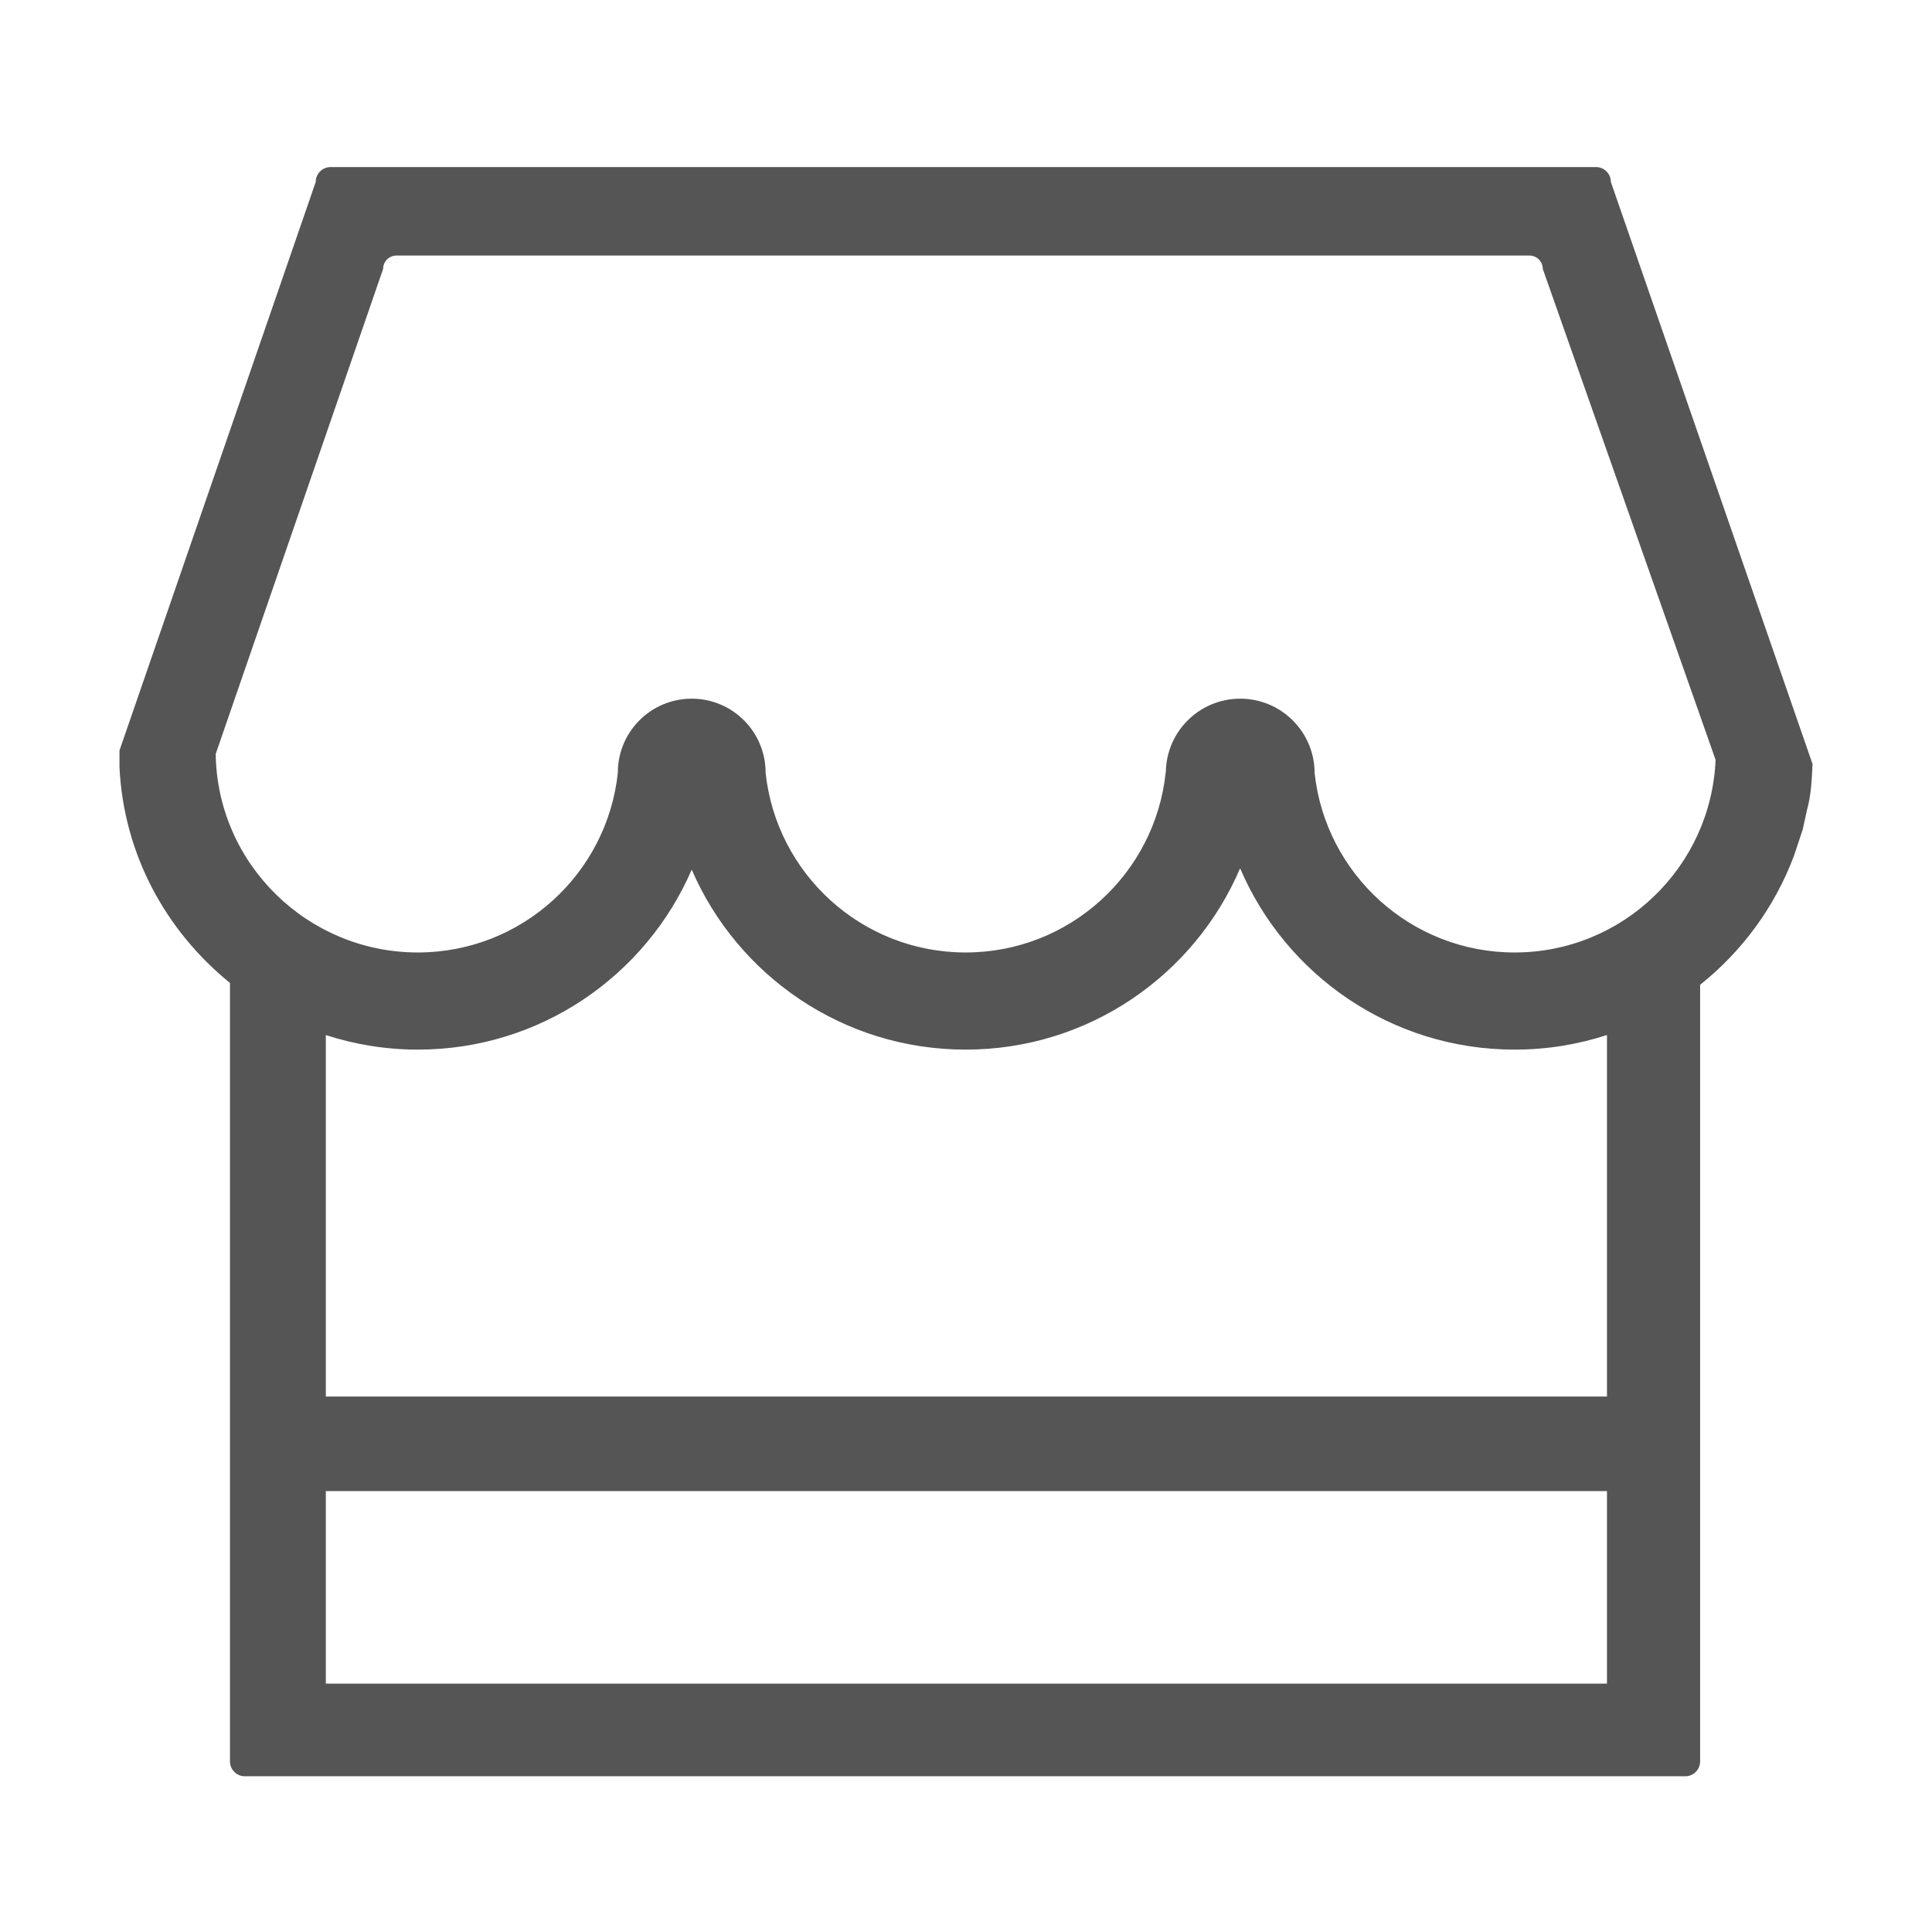 <?xml version="1.0" encoding="utf-8"?>
<!-- Generator: Adobe Illustrator 16.0.0, SVG Export Plug-In . SVG Version: 6.00 Build 0)  -->
<!DOCTYPE svg PUBLIC "-//W3C//DTD SVG 1.1//EN" "http://www.w3.org/Graphics/SVG/1.1/DTD/svg11.dtd">
<svg version="1.1" id="Layer_1" xmlns="http://www.w3.org/2000/svg" xmlns:xlink="http://www.w3.org/1999/xlink" x="0px" y="0px"
	 width="512px" height="512px" viewBox="0 0 512 512" enable-background="new 0 0 512 512" xml:space="preserve">
<path fill="#555555" d="M426.896,48.215c0-2.178-1.766-3.944-3.944-3.944H87.614c-2.178,0-3.944,1.766-3.944,3.944L31.663,198.888
	v3.75v0.722c1.136,23.195,12.378,43.4,29.279,57.129v206.297c0,2.179,1.766,3.944,3.944,3.944h381.719
	c2.179,0,3.944-1.766,3.944-3.944v-205.81c11.134-8.868,19.827-20.67,24.895-34.25l2.297-6.901l1.144-5.241
	c1.06-3.746,1.276-7.997,1.451-12.13 M86.349,446.174v-51.025h339.515v51.025H86.349z M425.865,370.103H86.349v-95.799
	c7.68,2.488,15.866,3.854,24.376,3.854c32.52,0,60.443-19.633,72.588-47.69c12.145,28.058,40.068,47.69,72.587,47.69
	c32.66,0,60.683-19.804,72.742-48.055c12.061,28.251,40.082,48.055,72.743,48.055c8.546,0,16.772-1.36,24.479-3.869V370.103z
	 M401.387,252.415c-27.503,0-50.117-20.824-53-47.561c-0.012-10.881-8.836-19.699-19.72-19.699c-10.81,0-19.578,8.701-19.708,19.48
	h-0.028c-2.782,26.843-25.45,47.78-53.028,47.78c-27.544,0-50.188-20.886-53.016-47.681h0.003c0-10.813-8.767-19.579-19.579-19.579
	c-10.813,0-19.579,8.766-19.579,19.579h0.01c-2.827,26.795-25.471,47.681-53.016,47.681c-29.213,0-53.171-23.49-53.562-52.611l0,0
	l44.37-128.549c0-1.95,1.582-3.532,3.532-3.532h300.255c1.95,0,3.531,1.582,3.531,3.532l45.797,130.106
	C453.448,229.756,430.077,252.415,401.387,252.415z"/>
</svg>
